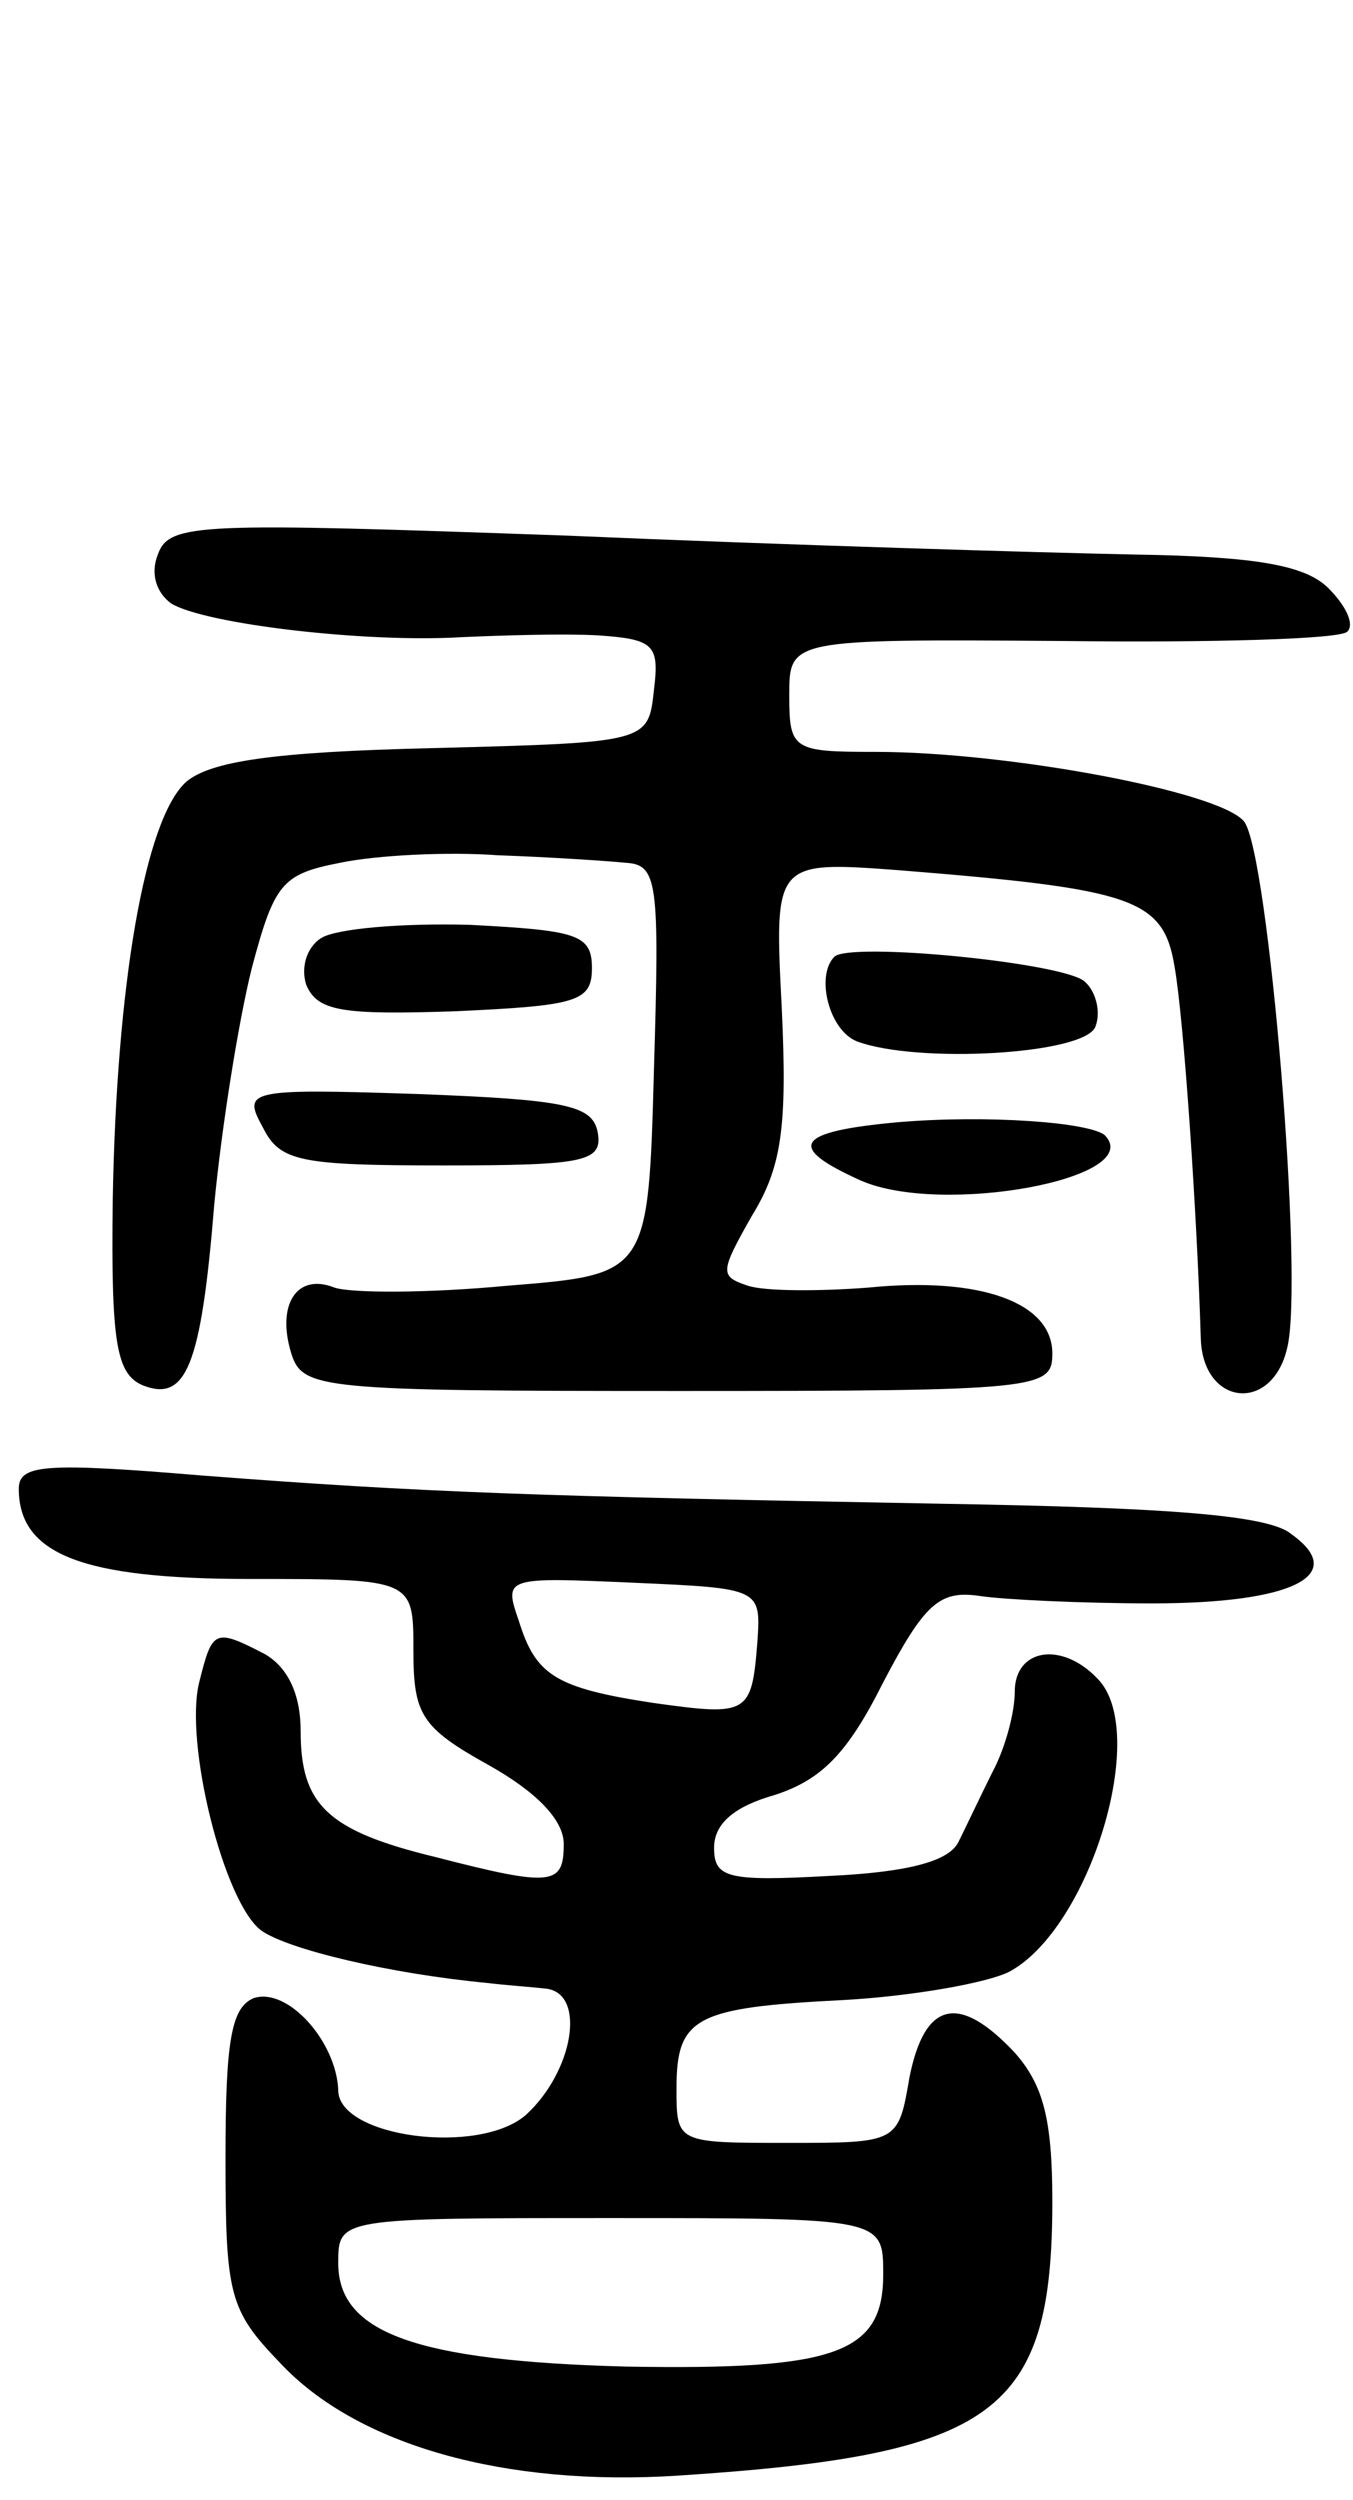<svg version="1.0" xmlns="http://www.w3.org/2000/svg"
 width="72pt" height="133pt" viewBox="0 0 72 133"
 preserveAspectRatio="xMidYMid meet">
<g transform="translate(0,133) scale(0.1,-0.1)"
fill="#000000" stroke="none">
<path d="M84 1035 c-4 -10 -1 -20 7 -26 18 -11 103 -21 154 -18 22 1 55 2 73
1 30 -2 33 -5 30 -29 -3 -28 -3 -28 -118 -31 -85 -2 -118 -7 -131 -18 -22 -20
-37 -108 -39 -222 -1 -77 2 -93 16 -99 23 -9 31 10 38 96 4 42 13 98 20 126
12 45 16 50 47 56 19 4 57 6 84 4 28 -1 58 -3 68 -4 17 -1 18 -10 15 -110 -3
-109 -3 -109 -78 -115 -42 -4 -83 -4 -92 -1 -20 8 -31 -9 -23 -35 6 -19 15
-20 206 -20 193 0 199 1 199 20 0 27 -38 41 -98 35 -26 -2 -55 -2 -64 1 -15 5
-15 7 2 37 16 26 19 47 16 111 -4 78 -4 78 63 73 124 -10 140 -15 146 -51 5
-28 12 -132 14 -198 1 -36 38 -40 46 -5 9 36 -10 264 -23 280 -13 16 -126 37
-196 37 -44 0 -46 1 -46 30 0 30 0 30 145 29 80 -1 149 1 152 5 4 4 -1 14 -10
23 -12 12 -37 17 -104 18 -48 1 -184 5 -300 10 -197 7 -213 7 -219 -10z"/>
<path d="M171 831 c-8 -5 -11 -16 -8 -25 6 -14 19 -16 79 -14 65 3 73 5 73 23
0 18 -8 20 -65 23 -36 1 -71 -2 -79 -7z"/>
<path d="M444 821 c-10 -10 -3 -39 12 -45 32 -12 122 -7 127 8 3 8 0 19 -6 24
-12 10 -125 21 -133 13z"/>
<path d="M140 730 c9 -18 20 -20 96 -20 76 0 85 2 82 18 -3 14 -17 17 -96 20
-91 3 -93 2 -82 -18z"/>
<path d="M478 733 c-55 -5 -60 -13 -20 -31 43 -19 152 1 130 24 -8 7 -63 11
-110 7z"/>
<path d="M10 538 c0 -35 34 -48 123 -48 87 0 87 0 87 -38 0 -34 4 -41 40 -61
25 -14 40 -29 40 -42 0 -22 -6 -23 -68 -7 -58 14 -72 28 -72 67 0 20 -7 34
-19 41 -27 14 -28 13 -35 -15 -8 -32 13 -117 33 -132 14 -10 68 -23 121 -28 8
-1 22 -2 31 -3 21 -3 14 -44 -11 -67 -25 -22 -100 -12 -100 13 -1 26 -27 55
-45 49 -12 -5 -15 -23 -15 -85 0 -73 2 -81 29 -109 41 -44 120 -66 212 -60
169 11 199 33 199 146 0 44 -5 62 -20 79 -30 32 -48 27 -56 -13 -6 -35 -6 -35
-65 -35 -59 0 -59 0 -59 29 0 38 10 43 89 47 36 2 76 9 88 15 43 23 75 128 47
156 -19 20 -44 16 -44 -7 0 -11 -5 -30 -12 -43 -6 -12 -14 -29 -18 -37 -5 -10
-26 -16 -69 -18 -54 -3 -61 -1 -61 15 0 13 11 22 32 28 25 8 39 22 58 60 22
42 30 49 51 46 13 -2 55 -4 92 -4 75 0 105 15 74 37 -12 10 -66 14 -185 16
-218 4 -277 6 -394 15 -84 7 -98 6 -98 -7z m393 -82 c-3 -38 -5 -39 -55 -32
-53 8 -63 15 -72 44 -8 23 -7 23 61 20 68 -3 68 -3 66 -32z m67 -336 c0 -42
-25 -51 -137 -49 -112 3 -153 18 -153 55 0 24 0 24 145 24 145 0 145 0 145
-30z"/>
</g>
</svg>
